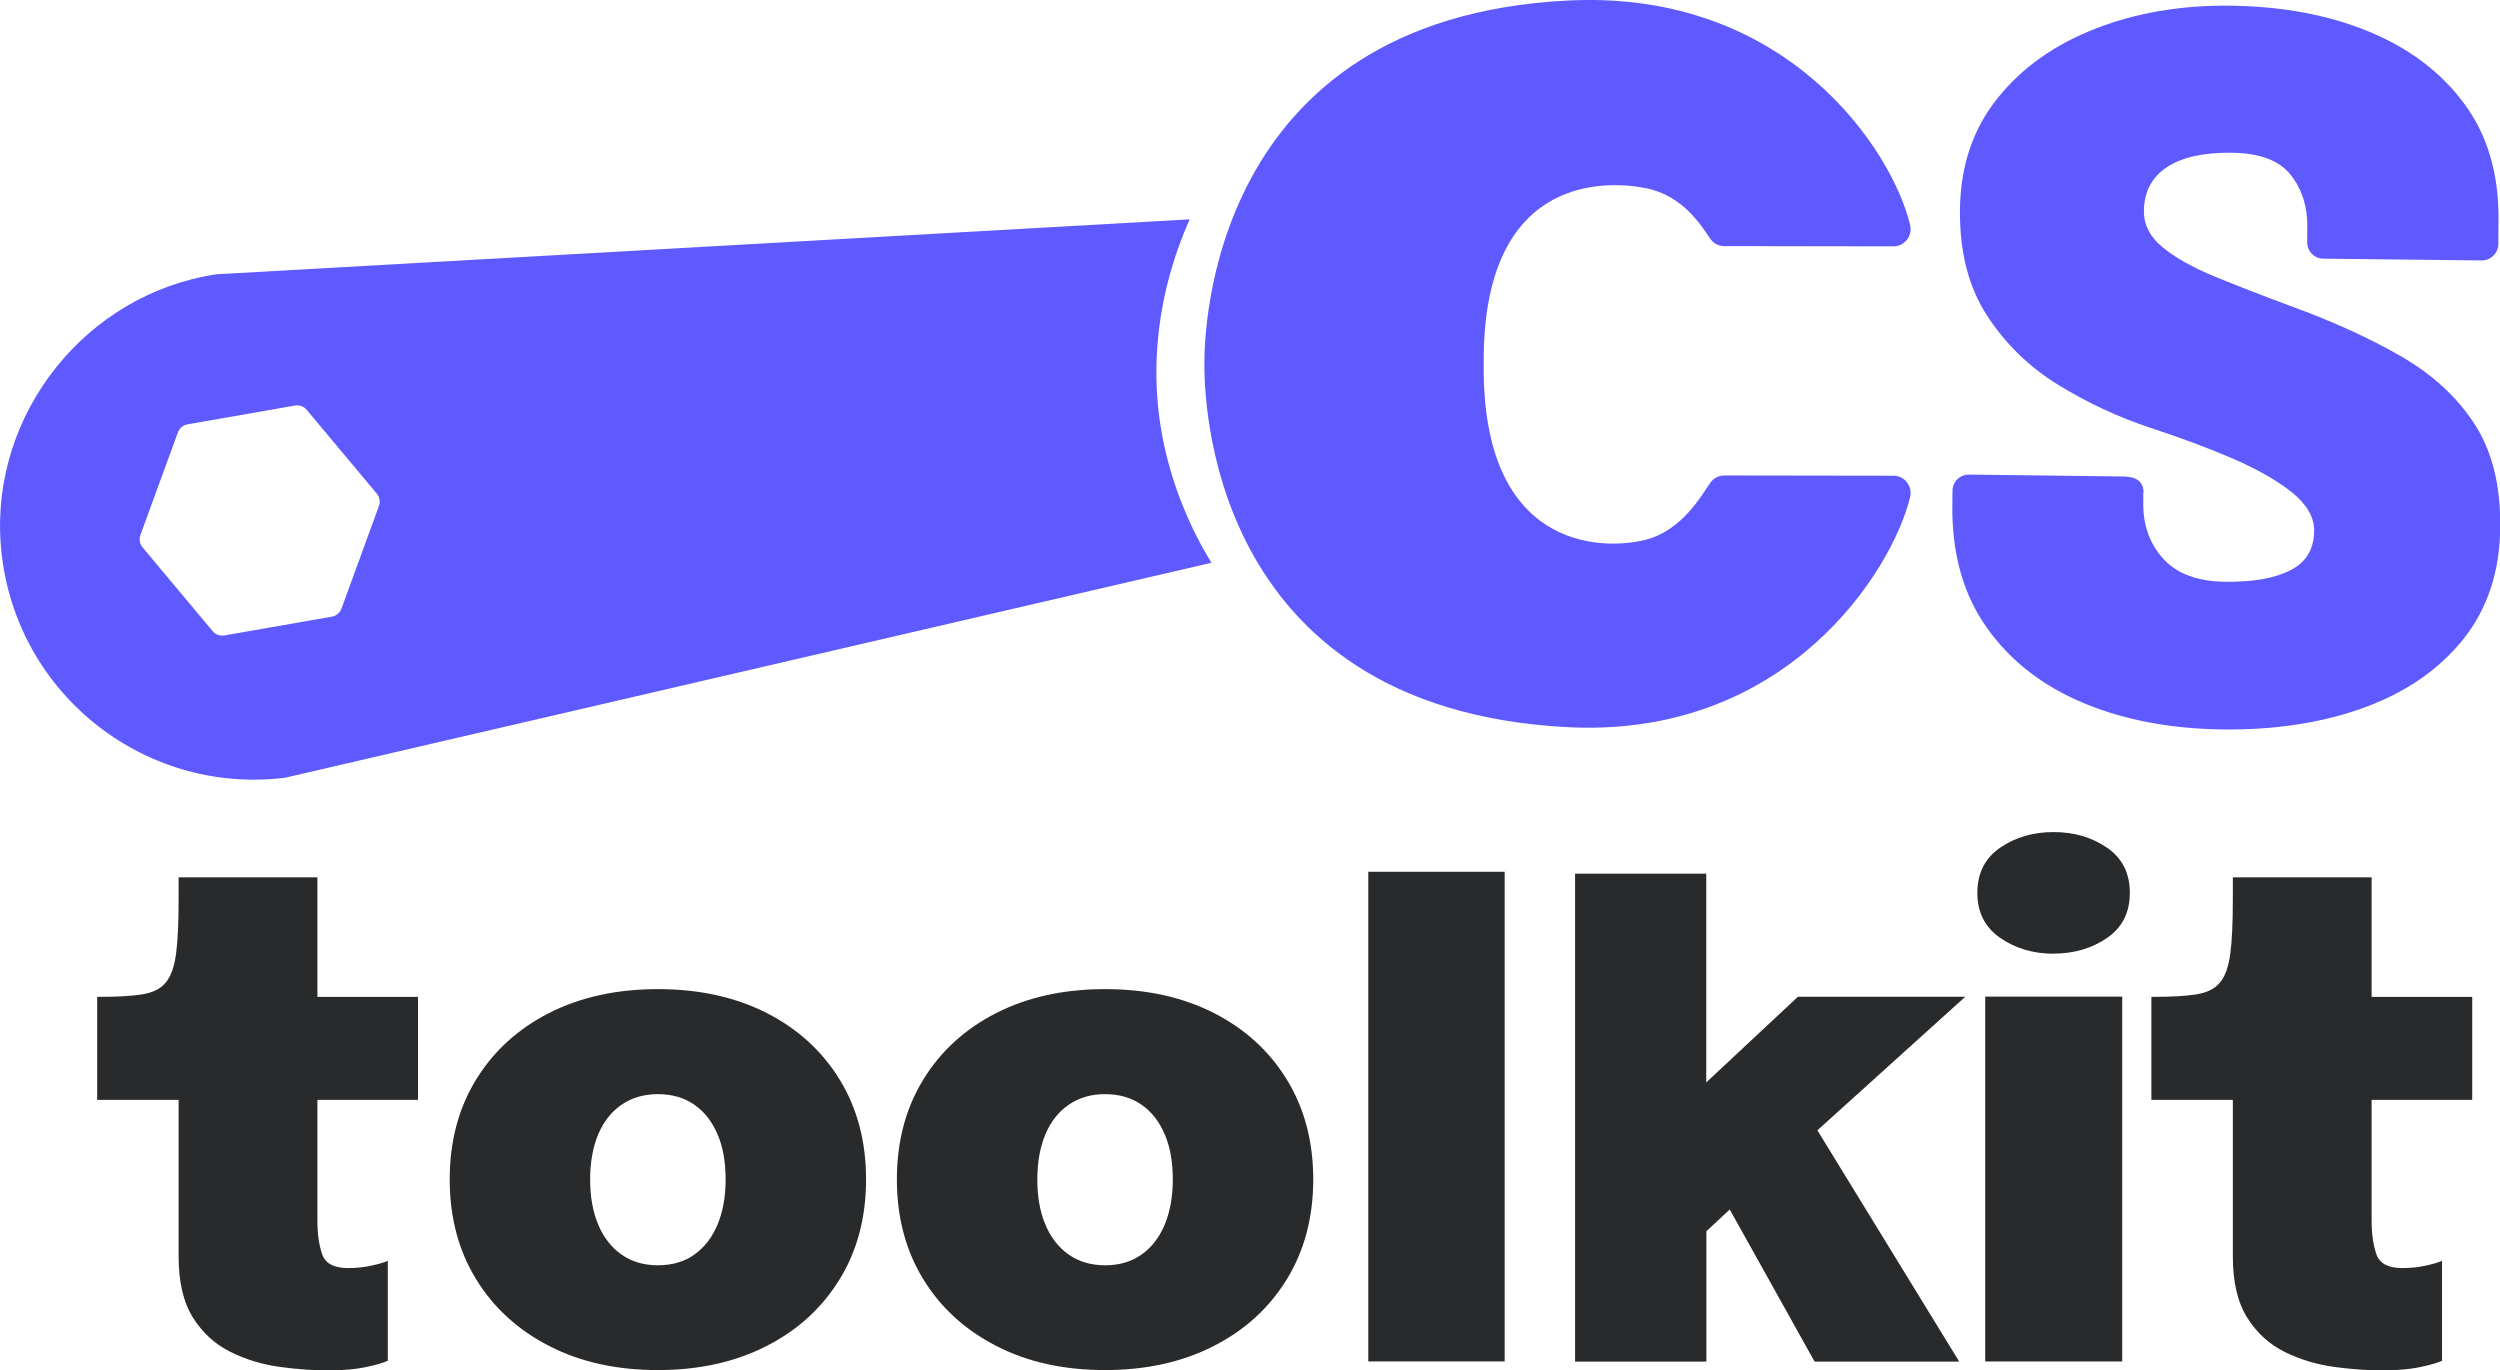 <?xml version="1.0" encoding="UTF-8"?>
<svg id="Layer_2" data-name="Layer 2" xmlns="http://www.w3.org/2000/svg" viewBox="0 0 197.07 108.03">
  <defs>
    <style>
      .cls-1 {
        fill: #292a2b;
      }

      .cls-2 {
        fill: #5e5aff;
      }
    </style>
  </defs>
  <g id="Layer_1-2" data-name="Layer 1">
    <g>
      <path class="cls-2" d="m95.49,44.35c-1.69-2.76-2.96-5.83-3.69-9.11-1.36-6.12-.5-12.39,1.98-17.95l-76.71,4.33C6.81,23.15-.73,32.57.06,42.92c.87,11.47,11.11,19.77,22.4,18.39l73.04-16.95h0Zm-65.62-4.46l-2.95,8.08c-.12.33-.41.58-.76.64l-8.47,1.48c-.35.06-.71-.07-.93-.34l-5.52-6.6c-.23-.27-.29-.65-.17-.98l2.95-8.08c.12-.33.41-.58.76-.64l8.47-1.48c.35-.06.71.07.93.34l5.52,6.6c.23.27.29.65.17.98Z"/>
      <path class="cls-2" d="m123.62.04c17.31-.86,25.56,11.85,26.95,17.69.21.86-.43,1.69-1.31,1.69l-13.34-.02c-.45,0-.86-.22-1.11-.59-.68-.99-2.13-3.4-5.08-3.98-3.51-.69-12.89-.8-12.77,13.84-.17,14.64,9.25,14.75,12.72,13.89,2.92-.73,4.44-3.51,5.13-4.49.25-.37.67-.59,1.11-.59l13.34.02c.88,0,1.52.83,1.31,1.69-1.41,5.83-9.74,19.04-27.04,18.13-28.63-1.51-28.59-26.52-28.59-28.68S95.18,1.46,123.62.04Z"/>
      <path class="cls-2" d="m168.95,38.84c0,.27,0,.55,0,.82-.02,1.74.51,3.21,1.58,4.39,1.07,1.18,2.71,1.79,4.93,1.81,2.14.02,3.84-.27,5.07-.9,1.24-.62,1.87-1.65,1.89-3.1.01-1.07-.56-2.07-1.7-3.01-1.15-.93-2.7-1.82-4.64-2.67-1.95-.84-4.11-1.65-6.49-2.43-2.58-.85-5.03-1.99-7.34-3.41s-4.19-3.26-5.64-5.5c-1.45-2.25-2.15-5.03-2.11-8.34.04-3.41,1.02-6.32,2.94-8.73,1.92-2.41,4.49-4.24,7.71-5.5s6.78-1.87,10.69-1.82c4.06.05,7.69.72,10.87,2.03s5.7,3.2,7.54,5.69c1.84,2.49,2.74,5.55,2.7,9.19,0,.32,0,.64-.01.93v.96c-.02.72-.61,1.29-1.32,1.28l-12.47-.14c-.72,0-1.29-.59-1.28-1.31v-.6c0-.26.01-.45.01-.58.02-1.62-.42-2.99-1.32-4.13-.9-1.13-2.45-1.71-4.67-1.73-2.19-.02-3.89.35-5.08,1.14-1.19.79-1.8,1.94-1.81,3.46-.01,1.07.47,2.02,1.46,2.84.99.82,2.36,1.59,4.1,2.31,1.75.72,3.73,1.49,5.94,2.31,3.33,1.21,6.24,2.53,8.74,3.97,2.5,1.44,4.44,3.22,5.83,5.36,1.38,2.13,2.06,4.86,2.02,8.17-.04,3.46-1.01,6.39-2.9,8.77-1.9,2.38-4.49,4.18-7.78,5.39-3.29,1.21-7.03,1.79-11.22,1.74-4.09-.05-7.74-.74-10.97-2.09-3.22-1.35-5.76-3.32-7.61-5.94-1.85-2.61-2.76-5.84-2.71-9.67,0-.32,0-.65.01-.97v-.14c0-.72.6-1.29,1.31-1.28l12.15.15c.47.02,1.62.05,1.6,1.3Z"/>
      <g>
        <path class="cls-1" d="m26,108.03c-1.25,0-2.56-.09-3.94-.28-1.38-.19-2.68-.58-3.89-1.18-1.21-.6-2.19-1.49-2.95-2.69s-1.14-2.81-1.14-4.83v-12.35h-6.42v-8.12h.14c1.41,0,2.53-.06,3.37-.19.84-.13,1.47-.43,1.88-.92.42-.49.69-1.25.83-2.3.14-1.05.2-2.49.2-4.33v-1.68h10.94v9.42h7.93v8.12h-7.93v9.53c0,1.05.13,1.93.38,2.65.25.72.93,1.08,2.03,1.08.65,0,1.26-.06,1.84-.19.58-.13,1.01-.25,1.3-.38v7.88c-.42.18-1.02.35-1.8.51-.79.16-1.71.24-2.78.24Z"/>
        <path class="cls-1" d="m51.86,108c-3.25,0-6.11-.63-8.57-1.9-2.46-1.26-4.39-3.02-5.77-5.28-1.38-2.26-2.07-4.87-2.07-7.85s.69-5.6,2.07-7.85c1.38-2.26,3.3-4.01,5.77-5.27,2.46-1.25,5.32-1.88,8.57-1.88s6.11.63,8.57,1.88,4.39,3.01,5.77,5.27c1.38,2.26,2.07,4.87,2.07,7.85s-.69,5.6-2.07,7.85c-1.38,2.26-3.3,4.02-5.77,5.28-2.46,1.26-5.32,1.9-8.57,1.9Zm0-8.26c1.12,0,2.08-.28,2.87-.84.79-.56,1.4-1.34,1.83-2.36.42-1.01.64-2.2.64-3.57s-.21-2.56-.64-3.56-1.03-1.78-1.83-2.33c-.8-.55-1.75-.83-2.87-.83s-2.05.28-2.86.83c-.8.55-1.42,1.33-1.84,2.33s-.64,2.19-.64,3.56.21,2.56.64,3.57c.42,1.01,1.04,1.8,1.84,2.36.8.56,1.75.84,2.86.84Z"/>
        <path class="cls-1" d="m87.11,108c-3.25,0-6.11-.63-8.57-1.9-2.46-1.26-4.39-3.02-5.77-5.28-1.38-2.26-2.07-4.87-2.07-7.85s.69-5.6,2.07-7.85c1.38-2.26,3.3-4.01,5.77-5.27,2.46-1.25,5.32-1.88,8.57-1.88s6.11.63,8.57,1.88c2.46,1.25,4.39,3.01,5.77,5.27,1.38,2.26,2.07,4.87,2.07,7.85s-.69,5.6-2.07,7.85c-1.38,2.26-3.3,4.02-5.77,5.28-2.46,1.26-5.32,1.9-8.57,1.9Zm0-8.26c1.12,0,2.08-.28,2.87-.84.79-.56,1.4-1.34,1.83-2.36.42-1.01.64-2.2.64-3.57s-.21-2.56-.64-3.56-1.03-1.78-1.83-2.33c-.8-.55-1.75-.83-2.87-.83s-2.05.28-2.86.83c-.8.55-1.42,1.33-1.84,2.33s-.64,2.19-.64,3.56.21,2.56.64,3.57c.42,1.01,1.04,1.8,1.84,2.36.8.56,1.75.84,2.86.84Z"/>
        <path class="cls-1" d="m118.61,68.72v38.6h-10.75v-38.6h10.75Z"/>
        <path class="cls-1" d="m124.16,107.33v-38.46h10.34v19.23l-1.87-1.03,9.1-8.5h13.19l-14.54,13.13,2.17-3.76,11.89,19.39h-11.4l-7.66-13.73,2.92-.08-4.79,4.47,1-4.58v13.92h-10.34Z"/>
        <path class="cls-1" d="m161.88,75.18c-1.61,0-3.01-.42-4.21-1.25-1.2-.83-1.8-2.01-1.8-3.55s.6-2.74,1.8-3.56c1.2-.82,2.6-1.23,4.21-1.23s3.01.41,4.21,1.23c1.2.82,1.8,2.01,1.8,3.56s-.6,2.74-1.8,3.56-2.6,1.23-4.21,1.23Zm-5.39,32.14v-28.76h10.8v28.76h-10.8Z"/>
        <path class="cls-1" d="m187.93,108.03c-1.25,0-2.56-.09-3.94-.28-1.38-.19-2.68-.58-3.89-1.18-1.21-.6-2.19-1.49-2.95-2.69s-1.14-2.81-1.14-4.83v-12.35h-6.42v-8.12h.14c1.41,0,2.53-.06,3.37-.19.84-.13,1.47-.43,1.88-.92.42-.49.69-1.25.83-2.3.14-1.05.2-2.49.2-4.33v-1.68h10.94v9.42h7.93v8.12h-7.93v9.53c0,1.05.13,1.93.38,2.65.25.72.93,1.08,2.03,1.08.65,0,1.26-.06,1.84-.19.58-.13,1.01-.25,1.3-.38v7.88c-.42.18-1.02.35-1.8.51-.79.16-1.71.24-2.78.24Z"/>
      </g>
    </g>
  </g>
</svg>
